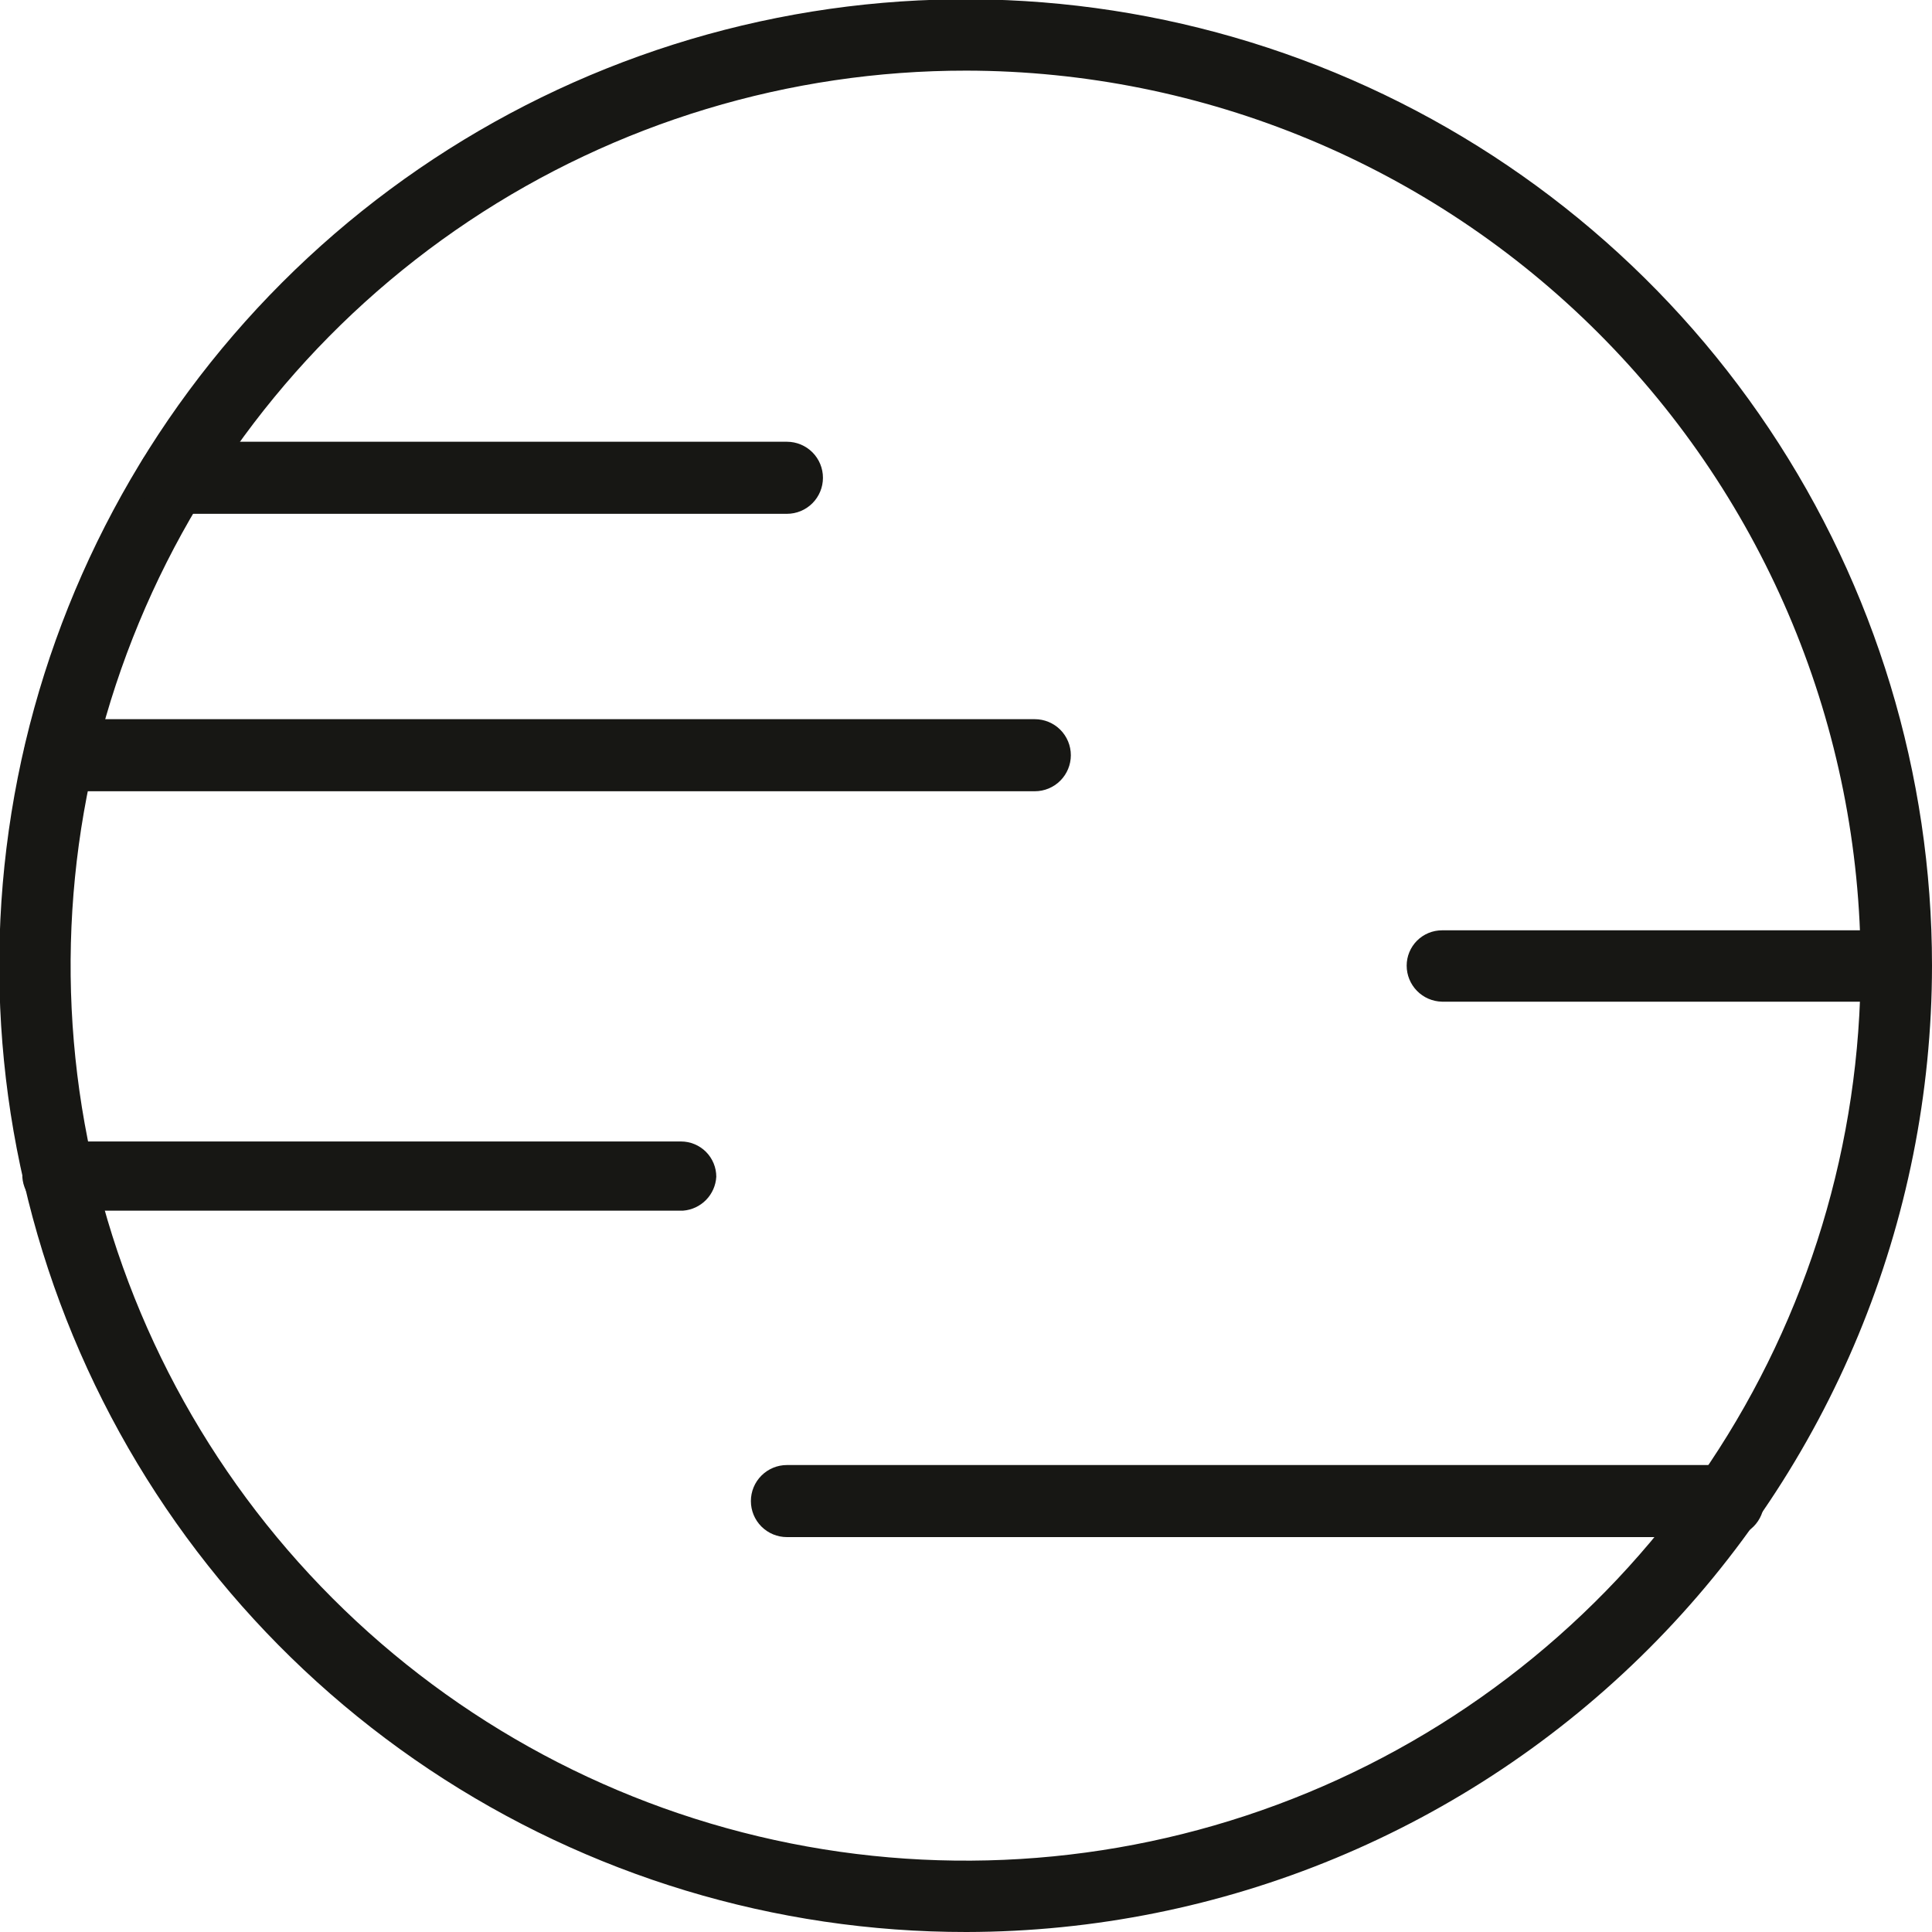 <svg width="120" height="120" viewBox="0 0 120 120" fill="none" xmlns="http://www.w3.org/2000/svg">
<g clip-path="url(#clip0_1029_419)">
<path d="M60.022 120C48.149 120.009 36.54 116.496 26.663 109.906C16.787 103.316 9.087 93.945 4.537 82.978C-0.013 72.011 -1.208 59.942 1.103 48.295C3.414 36.649 9.127 25.95 17.519 17.551C25.912 9.153 36.607 3.432 48.251 1.112C59.896 -1.208 71.966 -0.022 82.937 4.52C93.907 9.062 103.284 16.755 109.881 26.626C116.478 36.498 120 48.105 120 59.978C119.988 75.885 113.667 91.138 102.422 102.391C91.178 113.644 75.93 119.976 60.022 120V120ZM60.022 4.387C49.025 4.378 38.273 7.63 29.125 13.733C19.977 19.837 12.845 28.516 8.631 38.673C4.416 48.83 3.309 60.009 5.449 70.796C7.589 81.582 12.88 91.492 20.653 99.271C28.425 107.05 38.331 112.349 49.116 114.497C59.901 116.646 71.08 115.548 81.241 111.342C91.401 107.135 100.086 100.01 106.197 90.867C112.307 81.724 115.569 70.975 115.569 59.978C115.557 45.245 109.702 31.119 99.289 20.698C88.876 10.276 74.755 4.41 60.022 4.387V4.387Z" fill="#171714"/>
<path d="M48.877 31.914H10.787C10.193 31.914 9.624 31.678 9.204 31.258C8.785 30.838 8.549 30.269 8.549 29.676C8.549 29.082 8.785 28.513 9.204 28.093C9.624 27.674 10.193 27.438 10.787 27.438H48.877C49.471 27.438 50.04 27.674 50.46 28.093C50.879 28.513 51.115 29.082 51.115 29.676C51.115 30.269 50.879 30.838 50.46 31.258C50.04 31.678 49.471 31.914 48.877 31.914Z" fill="#171714"/>
<path d="M64.274 49.146H3.715C3.121 49.146 2.552 48.91 2.132 48.49C1.712 48.071 1.477 47.501 1.477 46.908C1.477 46.314 1.712 45.745 2.132 45.325C2.552 44.906 3.121 44.67 3.715 44.67H64.274C64.868 44.67 65.437 44.906 65.857 45.325C66.276 45.745 66.512 46.314 66.512 46.908C66.512 47.501 66.276 48.071 65.857 48.49C65.437 48.91 64.868 49.146 64.274 49.146V49.146Z" fill="#171714"/>
<path d="M117.763 62.216H89.564C88.979 62.204 88.421 61.963 88.011 61.544C87.601 61.126 87.371 60.563 87.371 59.978C87.371 59.396 87.602 58.838 88.013 58.427C88.425 58.016 88.983 57.784 89.564 57.784H117.763C118.344 57.784 118.902 58.016 119.314 58.427C119.725 58.838 119.956 59.396 119.956 59.978C119.956 60.563 119.726 61.126 119.316 61.544C118.906 61.963 118.349 62.204 117.763 62.216Z" fill="#171714"/>
<path d="M107.333 95.472H48.877C48.283 95.472 47.714 95.236 47.294 94.817C46.874 94.397 46.639 93.828 46.639 93.234C46.639 92.641 46.874 92.071 47.294 91.652C47.714 91.232 48.283 90.996 48.877 90.996H107.333C107.926 90.996 108.495 91.232 108.915 91.652C109.335 92.071 109.571 92.641 109.571 93.234C109.571 93.828 109.335 94.397 108.915 94.817C108.495 95.236 107.926 95.472 107.333 95.472Z" fill="#171714"/>
<path d="M42.431 75.196H3.714C3.128 75.22 2.555 75.014 2.12 74.62C1.685 74.227 1.421 73.678 1.387 73.092C1.387 72.51 1.618 71.953 2.029 71.541C2.44 71.13 2.998 70.899 3.58 70.899H42.297C42.879 70.899 43.436 71.13 43.848 71.541C44.259 71.953 44.49 72.51 44.49 73.092C44.459 73.632 44.234 74.143 43.855 74.53C43.477 74.917 42.971 75.153 42.431 75.196Z" fill="#171714"/>
</g>
<defs>
<clipPath id="clip0_1029_419">
<rect width="120" height="120" fill="white"/>
</clipPath>
</defs>
</svg>
